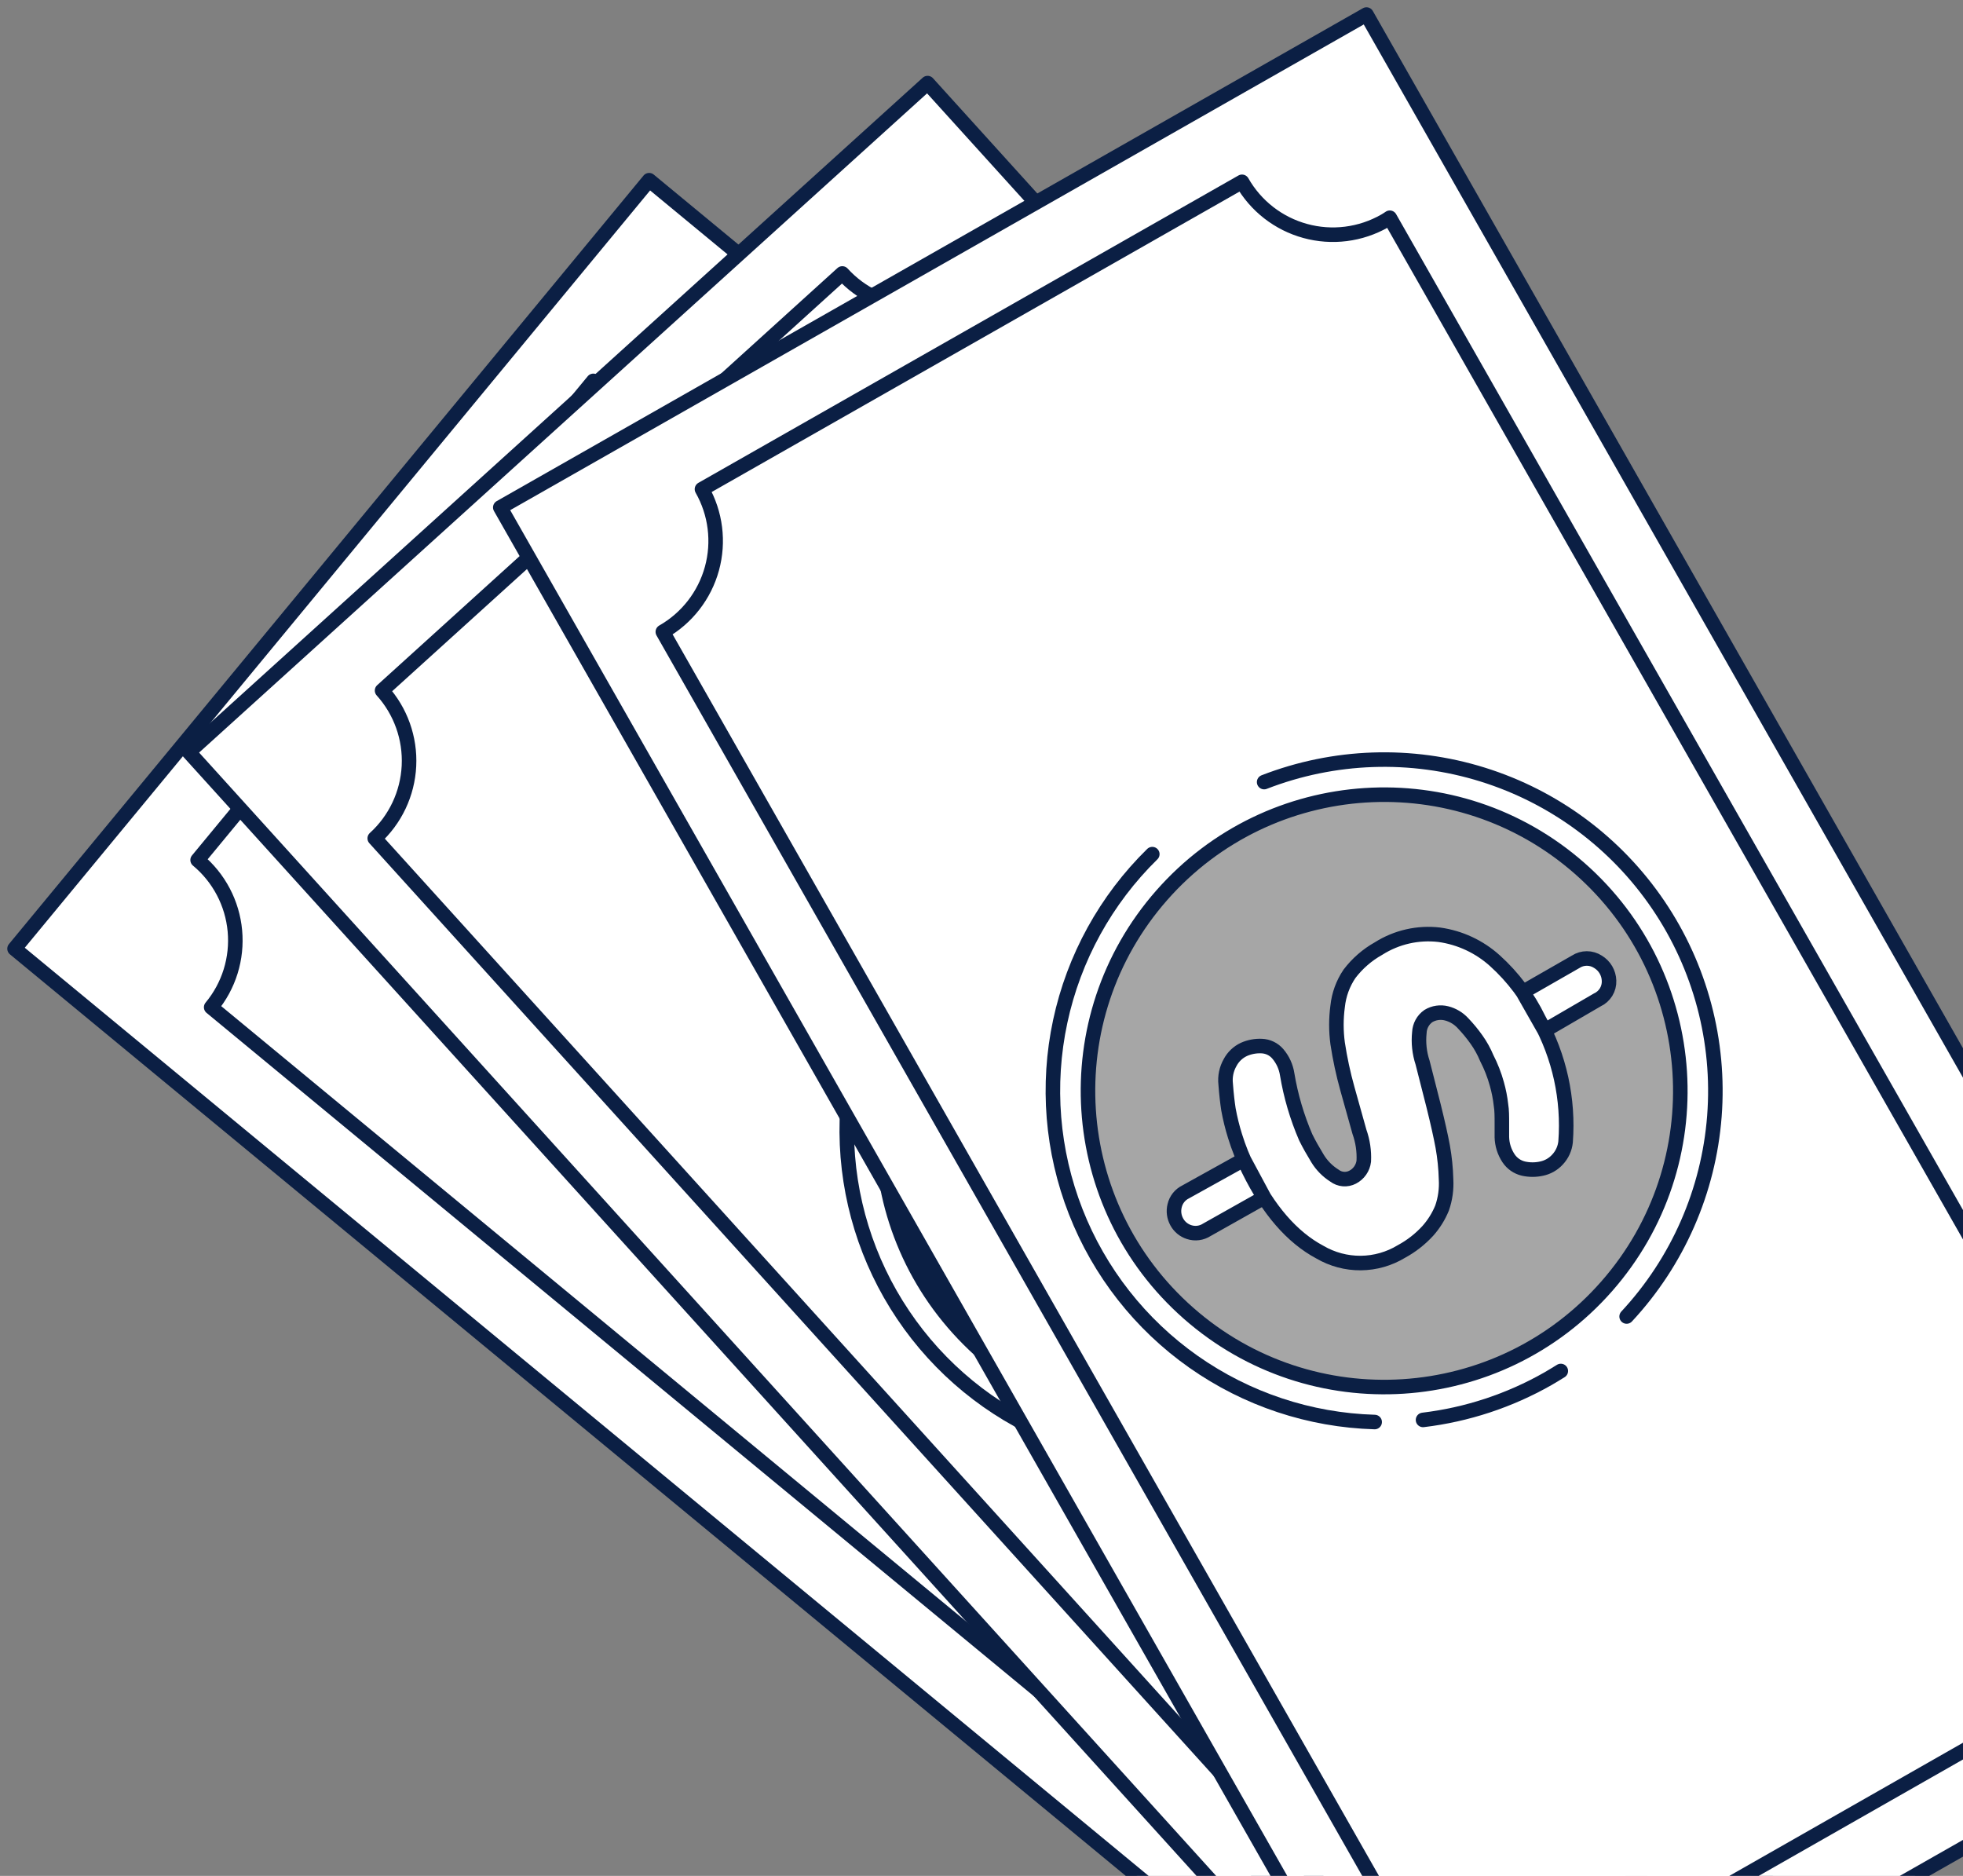 <svg width="135" height="129" viewBox="0 0 135 129" fill="none" xmlns="http://www.w3.org/2000/svg" id="debt" >
    <rect x="0" y="0" width="135" height="129" fill="#808080" stroke="none"/>
    <path d="M1 65.24L101.153 147.947L144.795 95.099L44.642 12.392L1 65.24Z" fill="white" stroke="#0B1F44" stroke-linecap="round" stroke-linejoin="round"/>
    <path d="M104.702 134.592L132.085 101.428C131.031 100.143 130.456 98.532 130.456 96.871C130.456 95.209 131.031 93.598 132.085 92.313L132.368 91.999L51.151 24.914C51.067 25.021 50.991 25.144 50.899 25.251C49.681 26.708 47.937 27.624 46.046 27.8C44.155 27.976 42.272 27.398 40.805 26.191L13.591 59.141C14.317 59.745 14.917 60.485 15.357 61.321C15.797 62.156 16.068 63.07 16.154 64.01C16.241 64.95 16.142 65.898 15.862 66.8C15.582 67.702 15.127 68.54 14.523 69.266L95.748 136.351C96.808 135.069 98.278 134.193 99.911 133.873C101.543 133.552 103.236 133.806 104.702 134.592Z" fill="white" stroke="#0B1F44" stroke-linecap="round" stroke-linejoin="round"/>
    <path d="M93.209 89.736C95.139 84.962 95.396 79.674 93.936 74.736C92.477 69.797 89.387 65.498 85.172 62.54C80.956 59.582 75.863 58.14 70.722 58.447C65.581 58.755 60.697 60.795 56.864 64.234" stroke="#0B1F44" stroke-linecap="round" stroke-linejoin="round"/>
    <path d="M82.641 101.382C85.341 99.972 87.73 98.035 89.668 95.685C89.89 95.417 90.104 95.15 90.303 94.874" stroke="#0B1F44" stroke-linecap="round" stroke-linejoin="round"/>
    <path d="M51.419 71.559C49.545 75.62 48.907 80.143 49.585 84.563C50.263 88.984 52.227 93.108 55.232 96.42C58.237 99.733 62.15 102.088 66.484 103.191C70.819 104.295 75.382 104.099 79.605 102.628" stroke="#0B1F44" stroke-linecap="round" stroke-linejoin="round"/>
    <path d="M57.706 95.557C49.752 87.603 49.752 74.707 57.706 66.752C65.661 58.798 78.557 58.798 86.511 66.752C94.465 74.707 94.465 87.603 86.511 95.557C78.557 103.511 65.661 103.511 57.706 95.557Z" fill="#0B1F44" stroke="#0B1F44"/>
    <path d="M85.019 79.971C85.136 80.415 85.103 80.885 84.927 81.309C84.78 81.703 84.513 82.04 84.162 82.273C83.806 82.499 83.404 82.643 82.985 82.693C82.556 82.747 82.124 82.641 81.769 82.395C81.354 82.086 81.029 81.672 80.828 81.195C80.782 81.095 80.66 80.812 80.469 80.346C80.278 79.879 80.109 79.489 79.957 79.16C79.738 78.724 79.483 78.307 79.192 77.914C78.818 77.396 78.39 76.919 77.915 76.492C77.58 76.139 77.206 75.826 76.799 75.559C76.396 75.267 75.969 75.011 75.521 74.794C75.123 74.6 74.678 74.52 74.237 74.565C74.02 74.589 73.811 74.657 73.622 74.765C73.433 74.873 73.267 75.018 73.136 75.192C73.011 75.376 72.93 75.585 72.898 75.805C72.866 76.025 72.885 76.249 72.952 76.461C73.133 77.143 73.456 77.779 73.9 78.327L75.697 80.85C76.363 81.814 76.883 82.609 77.227 83.229C77.616 83.871 77.954 84.543 78.236 85.24C78.512 85.854 78.663 86.517 78.68 87.19C78.672 87.81 78.553 88.424 78.328 89.002C78.043 89.719 77.64 90.384 77.135 90.967C76.527 91.746 75.72 92.347 74.8 92.706C73.88 93.065 72.879 93.17 71.904 93.009C69.763 92.739 67.574 91.561 65.336 89.476C64.707 88.91 64.131 88.288 63.615 87.618C63.227 87.131 62.87 86.62 62.545 86.088C62.326 85.701 62.071 85.191 61.78 84.559C61.547 84.099 61.464 83.578 61.543 83.068C61.596 82.621 61.795 82.205 62.109 81.883C62.408 81.592 62.769 81.372 63.164 81.24C63.367 81.171 63.582 81.144 63.795 81.162C64.008 81.181 64.216 81.244 64.403 81.347C64.86 81.596 65.238 81.967 65.496 82.418C66.258 83.729 67.177 84.941 68.234 86.027C68.616 86.387 68.999 86.739 69.503 87.098C69.954 87.442 70.477 87.677 71.033 87.786C71.247 87.847 71.475 87.848 71.69 87.787C71.904 87.726 72.098 87.607 72.249 87.442C72.404 87.266 72.515 87.056 72.572 86.828C72.629 86.601 72.631 86.363 72.577 86.134C72.365 85.482 72.027 84.877 71.583 84.353L69.756 81.89C69.125 81.03 68.546 80.134 68.02 79.206C67.608 78.456 67.299 77.654 67.102 76.821C66.903 76.038 66.903 75.218 67.102 74.435C67.362 73.594 67.788 72.813 68.356 72.141C69.236 70.964 70.494 70.126 71.92 69.77C73.328 69.442 74.802 69.549 76.148 70.076C77.72 70.688 79.158 71.596 80.385 72.752C82.595 74.66 84.204 77.168 85.019 79.971ZM64.105 94.385C63.98 94.558 63.817 94.7 63.629 94.801C63.441 94.902 63.232 94.958 63.019 94.966C62.638 94.984 62.264 94.858 61.971 94.615C61.68 94.363 61.494 94.011 61.451 93.628C61.418 93.422 61.432 93.212 61.491 93.011C61.551 92.812 61.655 92.628 61.795 92.474L65.275 88.291L67.569 90.195L64.105 94.385ZM80.217 74.228L77.922 72.309L81.333 68.157C81.493 67.934 81.714 67.764 81.969 67.666C82.225 67.568 82.503 67.547 82.771 67.606C83.032 67.649 83.278 67.758 83.485 67.925C83.691 68.091 83.851 68.308 83.948 68.554C84.059 68.809 84.091 69.09 84.04 69.362C83.99 69.635 83.859 69.886 83.665 70.084L80.217 74.228Z" fill="white" stroke="#0B1F44" stroke-miterlimit="10"/>
    <path d="M12.986 51.717L100.168 148L150.973 101.997L63.792 5.714L12.986 51.717Z" fill="white" stroke="#0B1F44" stroke-linecap="round" stroke-linejoin="round"/>
    <path d="M105.566 135.28L137.453 106.414C136.6 104.986 136.268 103.307 136.513 101.662C136.759 100.016 137.566 98.507 138.799 97.391L139.128 97.123L68.38 19.011C68.28 19.11 68.189 19.21 68.082 19.309C66.667 20.587 64.804 21.252 62.9 21.157C60.996 21.063 59.207 20.217 57.927 18.805L26.276 47.487C27.555 48.903 28.22 50.768 28.125 52.673C28.031 54.578 27.184 56.368 25.772 57.65L96.459 135.731C97.691 134.616 99.272 133.961 100.932 133.879C102.592 133.797 104.23 134.292 105.566 135.28Z" fill="white" stroke="#0B1F44" stroke-linecap="round" stroke-linejoin="round"/>
    <path d="M100.664 89.239C103.286 84.789 104.318 79.581 103.591 74.467C102.864 69.354 100.421 64.64 96.662 61.097C92.904 57.555 88.053 55.395 82.906 54.971C77.759 54.548 72.621 55.886 68.334 58.766" stroke="#0B1F44" stroke-linecap="round" stroke-linejoin="round"/>
    <path d="M88.529 99.218C91.405 98.212 94.049 96.639 96.306 94.592C96.558 94.362 96.81 94.125 97.07 93.881" stroke="#0B1F44" stroke-linecap="round" stroke-linejoin="round"/>
    <path d="M61.926 65.274C59.485 69.021 58.201 73.404 58.233 77.876C58.266 82.347 59.615 86.711 62.111 90.421C64.606 94.132 68.139 97.026 72.269 98.743C76.398 100.459 80.942 100.922 85.332 100.074" stroke="#0B1F44" stroke-linecap="round" stroke-linejoin="round"/>
    <path d="M66.614 92.111C58.66 84.157 58.66 71.261 66.614 63.306C74.568 55.352 87.465 55.352 95.419 63.306C103.373 71.261 103.373 84.157 95.419 92.111C87.465 100.065 74.568 100.065 66.614 92.111Z" fill="#0B1F44" stroke="#0B1F44"/>
    <path d="M93.958 78.442C94.013 78.897 93.913 79.357 93.675 79.749C93.464 80.121 93.14 80.416 92.75 80.591C92.365 80.761 91.947 80.844 91.526 80.835C91.093 80.832 90.677 80.662 90.364 80.361C89.993 80.001 89.729 79.546 89.599 79.046C89.599 78.939 89.485 78.641 89.37 78.159C89.255 77.677 89.133 77.249 89.026 76.912C88.872 76.444 88.675 75.991 88.437 75.559C88.141 74.992 87.785 74.459 87.374 73.968C87.096 73.57 86.773 73.206 86.411 72.882C86.046 72.551 85.658 72.246 85.248 71.973C84.884 71.724 84.458 71.583 84.017 71.567C83.799 71.557 83.582 71.592 83.378 71.67C83.174 71.747 82.988 71.866 82.832 72.018C82.68 72.183 82.569 72.38 82.506 72.596C82.444 72.811 82.432 73.037 82.472 73.257C82.549 73.954 82.773 74.627 83.13 75.23L84.545 77.991C85.072 79.046 85.47 79.902 85.753 80.567C86.04 81.263 86.275 81.979 86.457 82.709C86.645 83.353 86.702 84.029 86.625 84.697C86.523 85.312 86.313 85.905 86.005 86.448C85.622 87.113 85.131 87.71 84.552 88.214C83.838 88.899 82.953 89.378 81.989 89.602C81.026 89.825 80.02 89.784 79.077 89.484C76.992 88.908 74.994 87.424 73.082 85.033C72.144 83.891 71.372 82.622 70.788 81.263C70.628 80.843 70.436 80.292 70.222 79.604C70.059 79.107 70.059 78.571 70.222 78.075C70.35 77.638 70.619 77.256 70.987 76.989C71.323 76.743 71.71 76.576 72.119 76.499C72.329 76.46 72.545 76.464 72.753 76.513C72.961 76.562 73.156 76.653 73.327 76.782C73.745 77.097 74.067 77.52 74.26 78.006C74.825 79.413 75.559 80.745 76.447 81.975C76.776 82.38 77.143 82.793 77.556 83.213C77.939 83.618 78.413 83.925 78.94 84.108C79.143 84.204 79.369 84.239 79.592 84.21C79.814 84.18 80.023 84.086 80.194 83.94C80.375 83.792 80.517 83.601 80.606 83.385C80.695 83.169 80.73 82.934 80.706 82.701C80.584 82.021 80.324 81.373 79.941 80.797L78.496 78.09C77.993 77.148 77.547 76.178 77.158 75.184C76.857 74.385 76.666 73.549 76.592 72.699C76.518 71.892 76.647 71.08 76.967 70.336C77.477 69.278 78.24 68.362 79.191 67.671C80.141 66.979 81.247 66.534 82.411 66.375C83.851 66.253 85.293 66.57 86.548 67.285C88.022 68.116 89.32 69.225 90.372 70.55C92.317 72.771 93.564 75.516 93.958 78.442ZM71.186 89.69C71.036 89.843 70.854 89.96 70.653 90.033C70.451 90.106 70.236 90.133 70.023 90.111C69.646 90.07 69.297 89.89 69.045 89.606C68.793 89.316 68.659 88.942 68.67 88.558C68.667 88.351 68.711 88.146 68.798 87.958C68.885 87.77 69.014 87.604 69.175 87.473L73.228 83.794L75.216 86.004L71.186 89.69ZM90.028 72.103L88.001 69.862L92.039 66.169C92.231 65.967 92.48 65.828 92.753 65.769C93.025 65.71 93.309 65.735 93.568 65.84C93.819 65.919 94.046 66.063 94.225 66.256C94.405 66.449 94.531 66.685 94.593 66.941C94.667 67.207 94.659 67.49 94.57 67.752C94.482 68.013 94.316 68.243 94.096 68.409L90.028 72.103Z" fill="white" stroke="#0B1F44" stroke-miterlimit="10"/>
    <path d="M34.406 34.895L98.642 147.788L158.212 113.892L93.976 1L34.406 34.895Z" fill="white" stroke="#0B1F44" stroke-linecap="round" stroke-linejoin="round"/>
    <path d="M106.674 136.557L144.037 115.268C143.51 113.685 143.551 111.969 144.15 110.412C144.75 108.855 145.872 107.555 147.325 106.735L147.707 106.544L95.579 14.973C95.464 15.05 95.35 15.126 95.227 15.195C94.406 15.663 93.501 15.965 92.564 16.083C91.626 16.201 90.675 16.133 89.764 15.883C88.852 15.633 87.999 15.206 87.253 14.626C86.507 14.046 85.883 13.325 85.416 12.503L48.276 33.639C49.219 35.297 49.466 37.262 48.961 39.102C48.456 40.941 47.242 42.505 45.584 43.45L97.689 135.028C99.133 134.206 100.817 133.91 102.455 134.189C104.093 134.467 105.583 135.304 106.674 136.557Z" fill="white" stroke="#0B1F44" stroke-linecap="round" stroke-linejoin="round"/>
    <path d="M111.867 90.531C115.38 86.756 117.508 81.9 117.903 76.759C118.298 71.617 116.937 66.493 114.042 62.226C111.147 57.958 106.89 54.799 101.967 53.265C97.043 51.731 91.745 51.913 86.938 53.781" stroke="#0B1F44" stroke-linecap="round" stroke-linejoin="round"/>
    <path d="M97.865 97.643C100.888 97.281 103.807 96.319 106.453 94.813C106.751 94.637 107.049 94.462 107.34 94.278" stroke="#0B1F44" stroke-linecap="round" stroke-linejoin="round"/>
    <path d="M79.246 58.736C76.053 61.865 73.851 65.864 72.915 70.236C71.978 74.607 72.348 79.157 73.978 83.32C75.608 87.482 78.427 91.073 82.082 93.646C85.739 96.219 90.071 97.659 94.539 97.788" stroke="#0B1F44" stroke-linecap="round" stroke-linejoin="round"/>
    <path d="M81.746 90.314C73.296 82.889 72.466 70.019 79.892 61.569C87.318 53.12 100.188 52.29 108.637 59.716C117.087 67.141 117.917 80.011 110.491 88.461C103.065 96.91 90.196 97.74 81.746 90.314Z" fill="#A6A6A6" stroke="#0B1F44"/>
    <path d="M107.669 78.526C107.621 78.981 107.425 79.409 107.11 79.742C106.822 80.057 106.442 80.273 106.025 80.361C105.612 80.453 105.183 80.453 104.77 80.361C104.351 80.263 103.984 80.009 103.746 79.65C103.459 79.218 103.3 78.715 103.287 78.197C103.287 78.09 103.287 77.784 103.287 77.279C103.287 76.775 103.287 76.347 103.226 75.987C103.172 75.498 103.077 75.015 102.943 74.542C102.773 73.925 102.54 73.328 102.247 72.76C102.061 72.312 101.825 71.886 101.544 71.491C101.259 71.088 100.945 70.707 100.603 70.351C100.303 70.027 99.915 69.796 99.487 69.686C99.276 69.632 99.056 69.62 98.841 69.652C98.626 69.683 98.419 69.757 98.233 69.87C98.049 69.998 97.898 70.167 97.791 70.363C97.684 70.56 97.623 70.778 97.613 71.001C97.539 71.7 97.615 72.406 97.835 73.074L98.6 76.079C98.882 77.218 99.089 78.144 99.219 78.847C99.352 79.59 99.429 80.341 99.448 81.095C99.488 81.767 99.395 82.44 99.173 83.076C98.938 83.65 98.607 84.18 98.194 84.643C97.673 85.212 97.061 85.69 96.382 86.058C95.538 86.571 94.57 86.847 93.582 86.855C92.594 86.863 91.622 86.603 90.769 86.104C88.858 85.084 87.229 83.206 85.883 80.468C85.501 79.714 85.184 78.928 84.935 78.121C84.747 77.521 84.597 76.911 84.484 76.293C84.415 75.849 84.346 75.268 84.292 74.549C84.234 74.035 84.341 73.515 84.598 73.066C84.808 72.67 85.141 72.354 85.546 72.164C85.928 71.994 86.345 71.916 86.762 71.934C86.975 71.941 87.185 71.992 87.377 72.084C87.569 72.176 87.74 72.307 87.879 72.47C88.218 72.868 88.44 73.352 88.521 73.869C88.769 75.363 89.198 76.822 89.798 78.212C90.028 78.679 90.303 79.16 90.609 79.665C90.9 80.142 91.298 80.545 91.771 80.843C91.948 80.978 92.16 81.06 92.382 81.079C92.605 81.098 92.828 81.053 93.025 80.95C93.233 80.843 93.411 80.686 93.544 80.494C93.678 80.302 93.762 80.081 93.79 79.849C93.824 79.163 93.723 78.477 93.492 77.83L92.666 74.878C92.378 73.85 92.153 72.806 91.993 71.751C91.878 70.903 91.878 70.044 91.993 69.197C92.077 68.4 92.355 67.636 92.803 66.972C93.344 66.258 94.026 65.665 94.807 65.228C96.048 64.442 97.523 64.107 98.982 64.28C100.406 64.478 101.737 65.099 102.805 66.062C104.059 67.193 105.082 68.556 105.818 70.076C107.248 72.651 107.891 75.589 107.669 78.526ZM83 84.567C82.821 84.683 82.618 84.758 82.407 84.786C82.195 84.814 81.98 84.794 81.777 84.727C81.413 84.611 81.109 84.359 80.928 84.024C80.741 83.686 80.689 83.29 80.782 82.915C80.83 82.708 80.923 82.515 81.055 82.35C81.188 82.184 81.356 82.051 81.547 81.959L85.539 79.742L86.939 82.35L83 84.567ZM106.228 70.868L104.724 68.223L108.364 66.138C108.592 65.99 108.858 65.911 109.129 65.911C109.401 65.911 109.666 65.99 109.894 66.138C110.12 66.273 110.308 66.463 110.442 66.691C110.575 66.918 110.65 67.175 110.658 67.438C110.67 67.714 110.599 67.987 110.455 68.223C110.31 68.458 110.099 68.646 109.848 68.761L106.228 70.868Z" fill="white" stroke="#0B1F44" stroke-miterlimit="10"/>
</svg>
